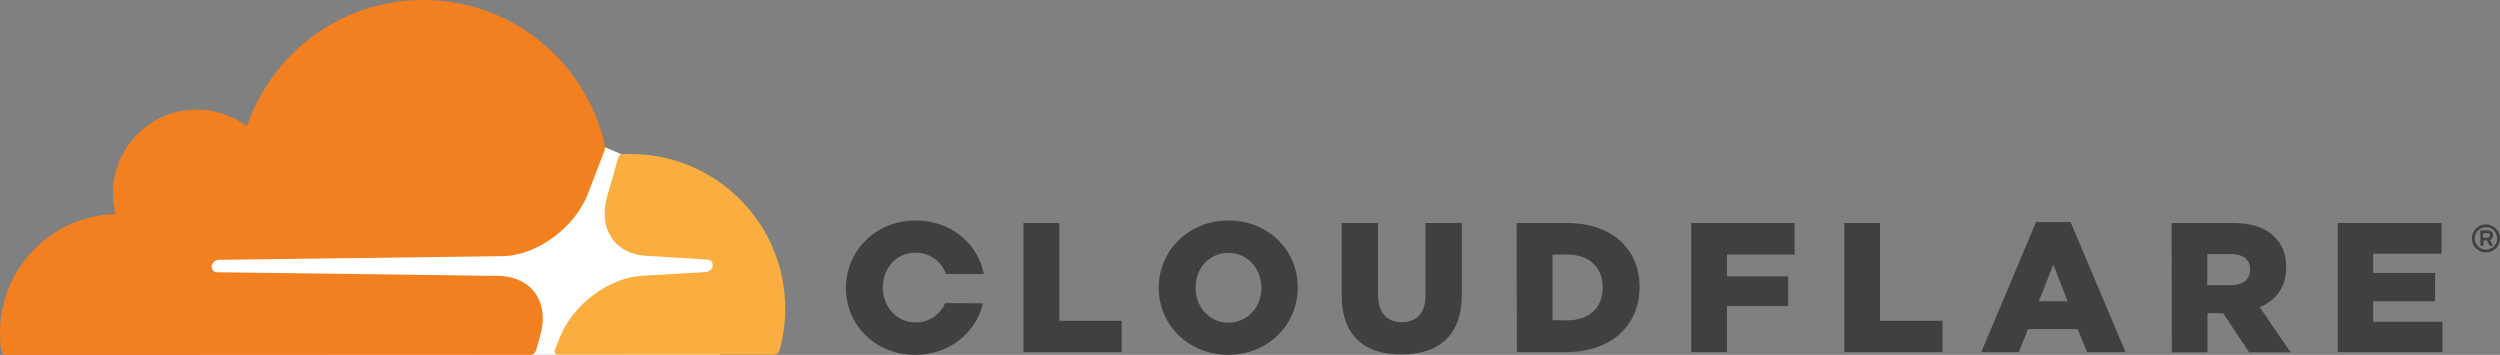 <?xml version="1.0" ?>
<svg xmlns="http://www.w3.org/2000/svg" viewBox="0 0 1086.3 154.2">
	<rect x="0" y="0" width="1086.3" height="154.2" fill="#808080" stroke="none"/>
	<style type="text/css">
		.st0{fill:#404041;}
		.st1{fill:#FFFFFF;}
		.st2{fill:#F38020;}
		.st3{fill:#FAAE40;}
	</style>
	<g>
		<g>
			<path name="reg" class="st0" d="M 1080.2,109.7 C 1076.8,109.7 1074.1,107.0 1074.1,103.6 C 1074.1,100.3 1076.8,97.5 1080.2,97.5 C 1083.5,97.5 1086.3,100.2 1086.3,103.6 C 1086.3,107.0 1083.5,109.7 1080.2,109.7 M 1080.2,98.7 C 1077.5,98.7 1075.3,100.9 1075.3,103.6 C 1075.3,106.3 1077.5,108.5 1080.2,108.5 C 1082.9,108.5 1085.1,106.3 1085.1,103.6 C 1085.1,100.9 1082.9,98.7 1080.2,98.7 M 1083.3,106.8 L 1081.9,106.8 L 1080.7,104.5 L 1079.1,104.5 L 1079.1,106.8 L 1077.8,106.8 L 1077.8,100.1 L 1081.0,100.1 C 1082.4,100.1 1083.3,101.0 1083.3,102.3 C 1083.3,103.3 1082.7,104.0 1081.9,104.3 L 1083.3,106.8 M 1080.9,103.3 C 1081.4,103.3 1081.9,103.0 1081.9,102.3 C 1081.9,101.5 1081.5,101.3 1080.9,101.3 L 1078.9,101.3 L 1078.9,103.3 L 1080.9,103.3 L 1080.9,103.3"/>
			<path name="c" class="st0" d="M 410.7,131.7 C 408.5,136.6 403.9,140.1 397.9,140.1 C 389.4,140.1 383.6,133.0 383.6,125.0 L 383.6,124.8 C 383.6,116.7 389.3,109.8 397.8,109.8 C 404.2,109.8 409.1,113.7 411.1,119.1 L 427.5,119.1 C 424.9,105.7 413.1,95.8 397.9,95.8 C 380.6,95.8 367.6,108.9 367.6,125.0 L 367.6,125.2 C 367.6,141.3 380.4,154.2 397.7,154.2 C 412.5,154.2 424.1,144.6 427.1,131.8 L 410.7,131.7 L 410.7,131.7"/>
			<polygon name="l1" class="st0" points="444.7,96.9 460.3,96.9 460.3,139.4 487.4,139.4 487.4,153.0 444.7,153.0"/>
			<path name="o" class="st0" d="M 503.5,125.1 L 503.5,125.0 C 503.5,108.9 516.5,95.8 533.8,95.8 C 551.1,95.8 563.9,108.7 563.9,124.8 L 563.9,125.0 C 563.9,141.1 550.9,154.2 533.6,154.2 C 516.4,154.1 503.5,141.2 503.5,125.1 M 548.1,125.1 L 548.1,125.0 C 548.1,116.9 542.3,109.9 533.7,109.9 C 525.2,109.9 519.5,116.8 519.5,124.9 L 519.5,125.1 C 519.5,133.2 525.3,140.2 533.8,140.2 C 542.4,140.1 548.1,133.2 548.1,125.1"/>
			<path name="u" class="st0" d="M 583.0,128.4 L 583.0,96.9 L 598.8,96.9 L 598.8,128.1 C 598.8,136.2 602.9,140.0 609.1,140.0 C 615.3,140.0 619.4,136.3 619.4,128.5 L 619.4,96.9 L 635.2,96.9 L 635.2,128.0 C 635.2,146.1 624.9,154.0 608.9,154.0 C 593.0,154.1 583.0,146.0 583.0,128.4"/>
			<path name="d" class="st0" d="M 659.0,96.9 L 680.7,96.9 C 700.7,96.9 712.4,108.4 712.4,124.6 L 712.4,124.8 C 712.4,141.0 700.6,153.0 680.4,153.0 L 659.1,153.0 L 659.0,96.9 L 659.0,96.9 M 680.9,139.2 C 690.2,139.2 696.4,134.1 696.4,125.0 L 696.4,124.8 C 696.4,115.8 690.2,110.6 680.9,110.6 L 674.6,110.6 L 674.6,139.1 L 680.9,139.2 L 680.9,139.2"/>
			<polygon name="f" class="st0" points="734.9,96.9 779.8,96.9 779.8,110.6 750.4,110.6 750.4,120.1 777.0,120.1 777.0,133.0 750.4,133.0 750.4,153.0 734.9,153.0"/>
			<polygon name="l2" class="st0" points="801.4,96.9 816.9,96.9 816.9,139.4 844.1,139.4 844.1,153.0 801.4,153.0"/>
			<path name="a" class="st0" d="M 884.7,96.5 L 899.7,96.5 L 923.6,153.0 L 906.9,153.0 L 902.8,143.0 L 881.2,143.0 L 877.2,153.0 L 860.9,153.0 L 884.7,96.5 M 898.4,130.9 L 892.2,115.0 L 885.9,130.9 L 898.4,130.9"/>
			<path name="r" class="st0" d="M 943.6,96.9 L 970.1,96.9 C 978.7,96.9 984.6,99.1 988.4,103.0 C 991.7,106.2 993.4,110.5 993.4,116.1 L 993.4,116.3 C 993.4,124.9 988.8,130.6 981.9,133.5 L 995.3,153.1 L 977.3,153.1 L 966.0,136.1 L 959.2,136.1 L 959.2,153.1 L 943.7,153.1 L 943.6,96.9 L 943.6,96.9 M 969.4,123.9 C 974.7,123.9 977.7,121.3 977.7,117.3 L 977.7,117.0 C 977.7,112.6 974.5,110.4 969.3,110.4 L 959.1,110.4 L 959.1,123.9 L 969.4,123.9 L 969.4,123.9"/>
			<polygon name="e" class="st0" points="1015.8,96.9 1060.9,96.9 1060.9,110.2 1031.2,110.2 1031.2,118.6 1058.1,118.6 1058.1,130.9 1031.2,130.9 1031.2,139.8 1061.3,139.8 1061.3,153.0 1015.8,153.0"/>
		</g>
		<g>
			<polygon name="logo_wh" class="st1" points="312.8,91.6 269.9,67.0 262.5,63.8 87.0,65.1 87.0,154.1 312.8,154.2"/>
			<path name="logo_left" class="st2" d="M 234.7,146.0 C 236.8,138.8 236.0,132.2 232.5,127.3 C 229.3,122.8 223.9,120.2 217.4,119.9 L 94.3,118.3 C 93.5,118.3 92.8,117.9 92.4,117.3 C 92.0,116.7 91.9,115.9 92.1,115.1 C 92.5,113.9 93.7,113.0 95.0,112.9 L 219.2,111.3 C 233.9,110.6 249.9,98.7 255.5,84.1 L 262.6,65.6 C 262.9,64.8 263.0,64.0 262.8,63.2 C 254.8,27.0 222.5,0.0 183.9,0.0 C 148.3,0.0 118.1,23.0 107.3,54.9 C 100.3,49.7 91.4,46.9 81.8,47.8 C 64.7,49.5 51.0,63.2 49.3,80.3 C 48.9,84.7 49.2,89.0 50.2,93.0 C 22.3,93.8 0.0,116.6 0.0,144.7 C 0.0,147.2 0.2,149.7 0.5,152.2 C 0.7,153.4 1.7,154.3 2.9,154.3 L 230.1,154.3 C 231.4,154.3 232.6,153.4 233.0,152.1 L 234.7,146.0"/>
			<path name="logo_right" class="st3" d="M 273.9,66.9 C 272.8,66.9 271.6,66.9 270.5,67.0 C 269.7,67.0 269.0,67.6 268.7,68.4 L 263.9,85.1 C 261.8,92.3 262.6,98.9 266.1,103.8 C 269.3,108.3 274.7,110.9 281.2,111.2 L 307.4,112.8 C 308.2,112.8 308.9,113.2 309.3,113.8 C 309.7,114.4 309.8,115.3 309.6,116.0 C 309.2,117.2 308.0,118.1 306.7,118.2 L 279.4,119.8 C 264.6,120.5 248.7,132.4 243.1,147.0 L 241.1,152.1 C 240.7,153.1 241.4,154.1 242.5,154.1 L 336.3,154.1 C 337.4,154.1 338.4,153.4 338.7,152.3 C 340.3,146.5 341.2,140.4 341.2,134.1 C 341.2,97.0 311.1,66.9 273.9,66.9"/>
		</g>
	</g>
</svg>